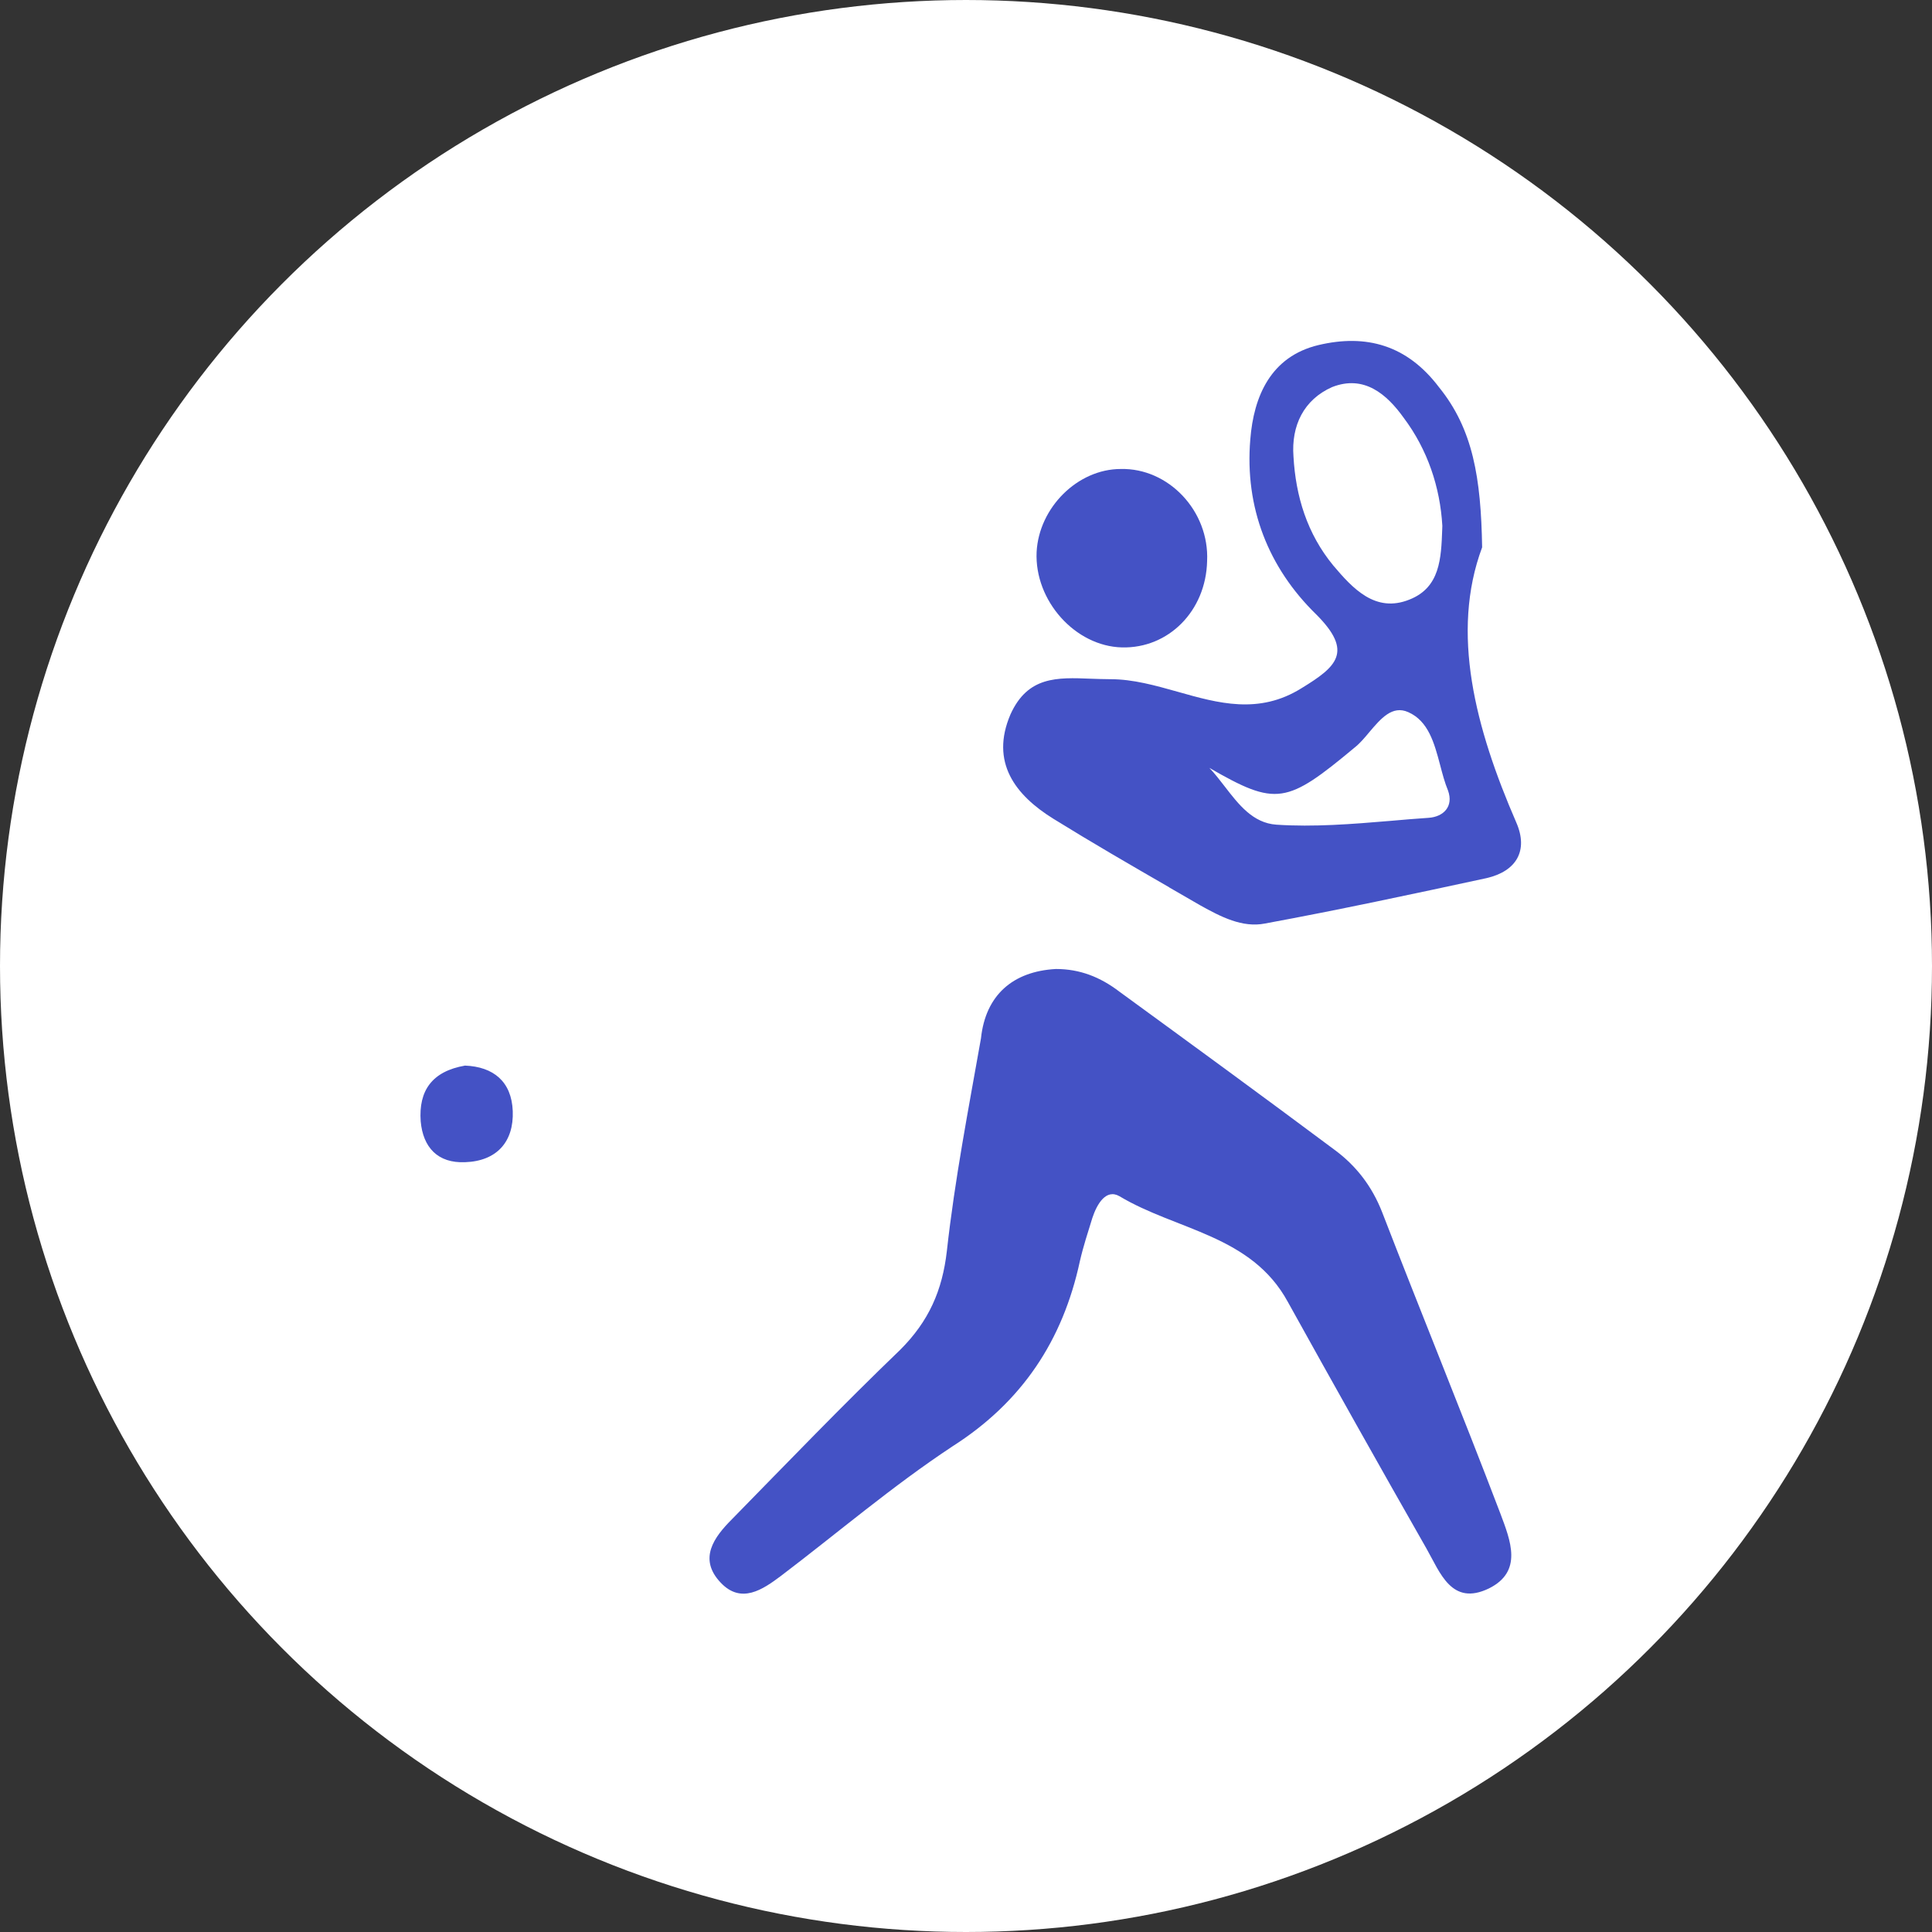 <svg width="20" height="20" viewBox="0 0 20 20" fill="none" xmlns="http://www.w3.org/2000/svg">
<rect x="0" y="0" width="20" height="20" fill="#333333" stroke="none"/>
<circle cx="10" cy="10" r="9.5" fill="white" stroke="white"/>
<path d="M10.931 10.031C11.179 10.031 11.39 10.114 11.59 10.267C12.332 10.808 13.073 11.349 13.814 11.902C14.037 12.066 14.202 12.278 14.308 12.549C14.708 13.584 15.132 14.62 15.531 15.666C15.637 15.949 15.767 16.267 15.414 16.443C15.026 16.631 14.908 16.278 14.767 16.031C14.284 15.184 13.802 14.325 13.332 13.478C12.955 12.784 12.179 12.737 11.59 12.384C11.449 12.302 11.355 12.466 11.308 12.608C11.261 12.761 11.214 12.902 11.179 13.055C11.002 13.878 10.579 14.514 9.861 14.972C9.237 15.384 8.673 15.867 8.084 16.314C7.896 16.455 7.673 16.608 7.461 16.384C7.226 16.137 7.39 15.914 7.579 15.725C8.155 15.137 8.72 14.549 9.32 13.972C9.614 13.678 9.755 13.361 9.802 12.949C9.884 12.208 10.026 11.478 10.155 10.749C10.202 10.302 10.485 10.055 10.931 10.031Z" fill="#4452C5"/>
<path d="M11.614 6.702C11.131 6.69 10.708 6.219 10.731 5.714C10.755 5.255 11.155 4.855 11.602 4.855C12.096 4.843 12.52 5.29 12.496 5.808C12.484 6.325 12.096 6.714 11.614 6.702Z" fill="#4452C5"/>
<path d="M4.814 11.031C5.108 11.043 5.296 11.196 5.308 11.502C5.32 11.819 5.143 12.02 4.814 12.031C4.532 12.043 4.379 11.878 4.355 11.608C4.332 11.29 4.473 11.09 4.814 11.031Z" fill="#4452C5"/>
<path fill-rule="evenodd" clip-rule="evenodd" d="M15.343 5.666C15.014 6.549 15.272 7.537 15.696 8.513C15.825 8.807 15.696 9.019 15.39 9.09L15.39 9.09L15.39 9.09C14.625 9.255 13.861 9.419 13.096 9.56C12.861 9.607 12.637 9.49 12.425 9.372C12.318 9.31 12.211 9.248 12.103 9.186L12.103 9.185C11.701 8.953 11.297 8.719 10.908 8.478C10.508 8.231 10.249 7.89 10.46 7.396C10.639 7 10.941 7.012 11.292 7.026H11.292C11.358 7.028 11.427 7.031 11.496 7.031C11.729 7.031 11.96 7.096 12.191 7.161L12.191 7.161C12.611 7.28 13.032 7.399 13.472 7.125C13.837 6.902 14.014 6.749 13.625 6.36C13.131 5.878 12.884 5.255 12.943 4.549C12.978 4.102 13.155 3.69 13.649 3.572C14.143 3.455 14.566 3.572 14.896 4.008C15.249 4.443 15.331 4.949 15.343 5.666ZM14.931 5.443L14.93 5.475C14.919 5.782 14.908 6.082 14.59 6.207C14.237 6.349 14.002 6.09 13.802 5.854C13.531 5.525 13.413 5.137 13.39 4.725C13.366 4.407 13.496 4.137 13.79 4.007C14.119 3.878 14.354 4.078 14.531 4.325C14.778 4.654 14.908 5.043 14.931 5.443ZM14.025 7.737C13.319 8.325 13.213 8.349 12.519 7.949C12.575 8.007 12.626 8.074 12.678 8.141C12.823 8.329 12.97 8.52 13.213 8.537C13.601 8.563 13.995 8.531 14.39 8.498C14.523 8.486 14.657 8.475 14.79 8.466C14.943 8.455 15.049 8.349 14.99 8.184C14.956 8.102 14.932 8.011 14.908 7.919C14.848 7.693 14.787 7.464 14.578 7.372C14.413 7.298 14.294 7.439 14.176 7.578C14.127 7.637 14.078 7.695 14.025 7.737Z" fill="#4452C5"/>
</svg>
